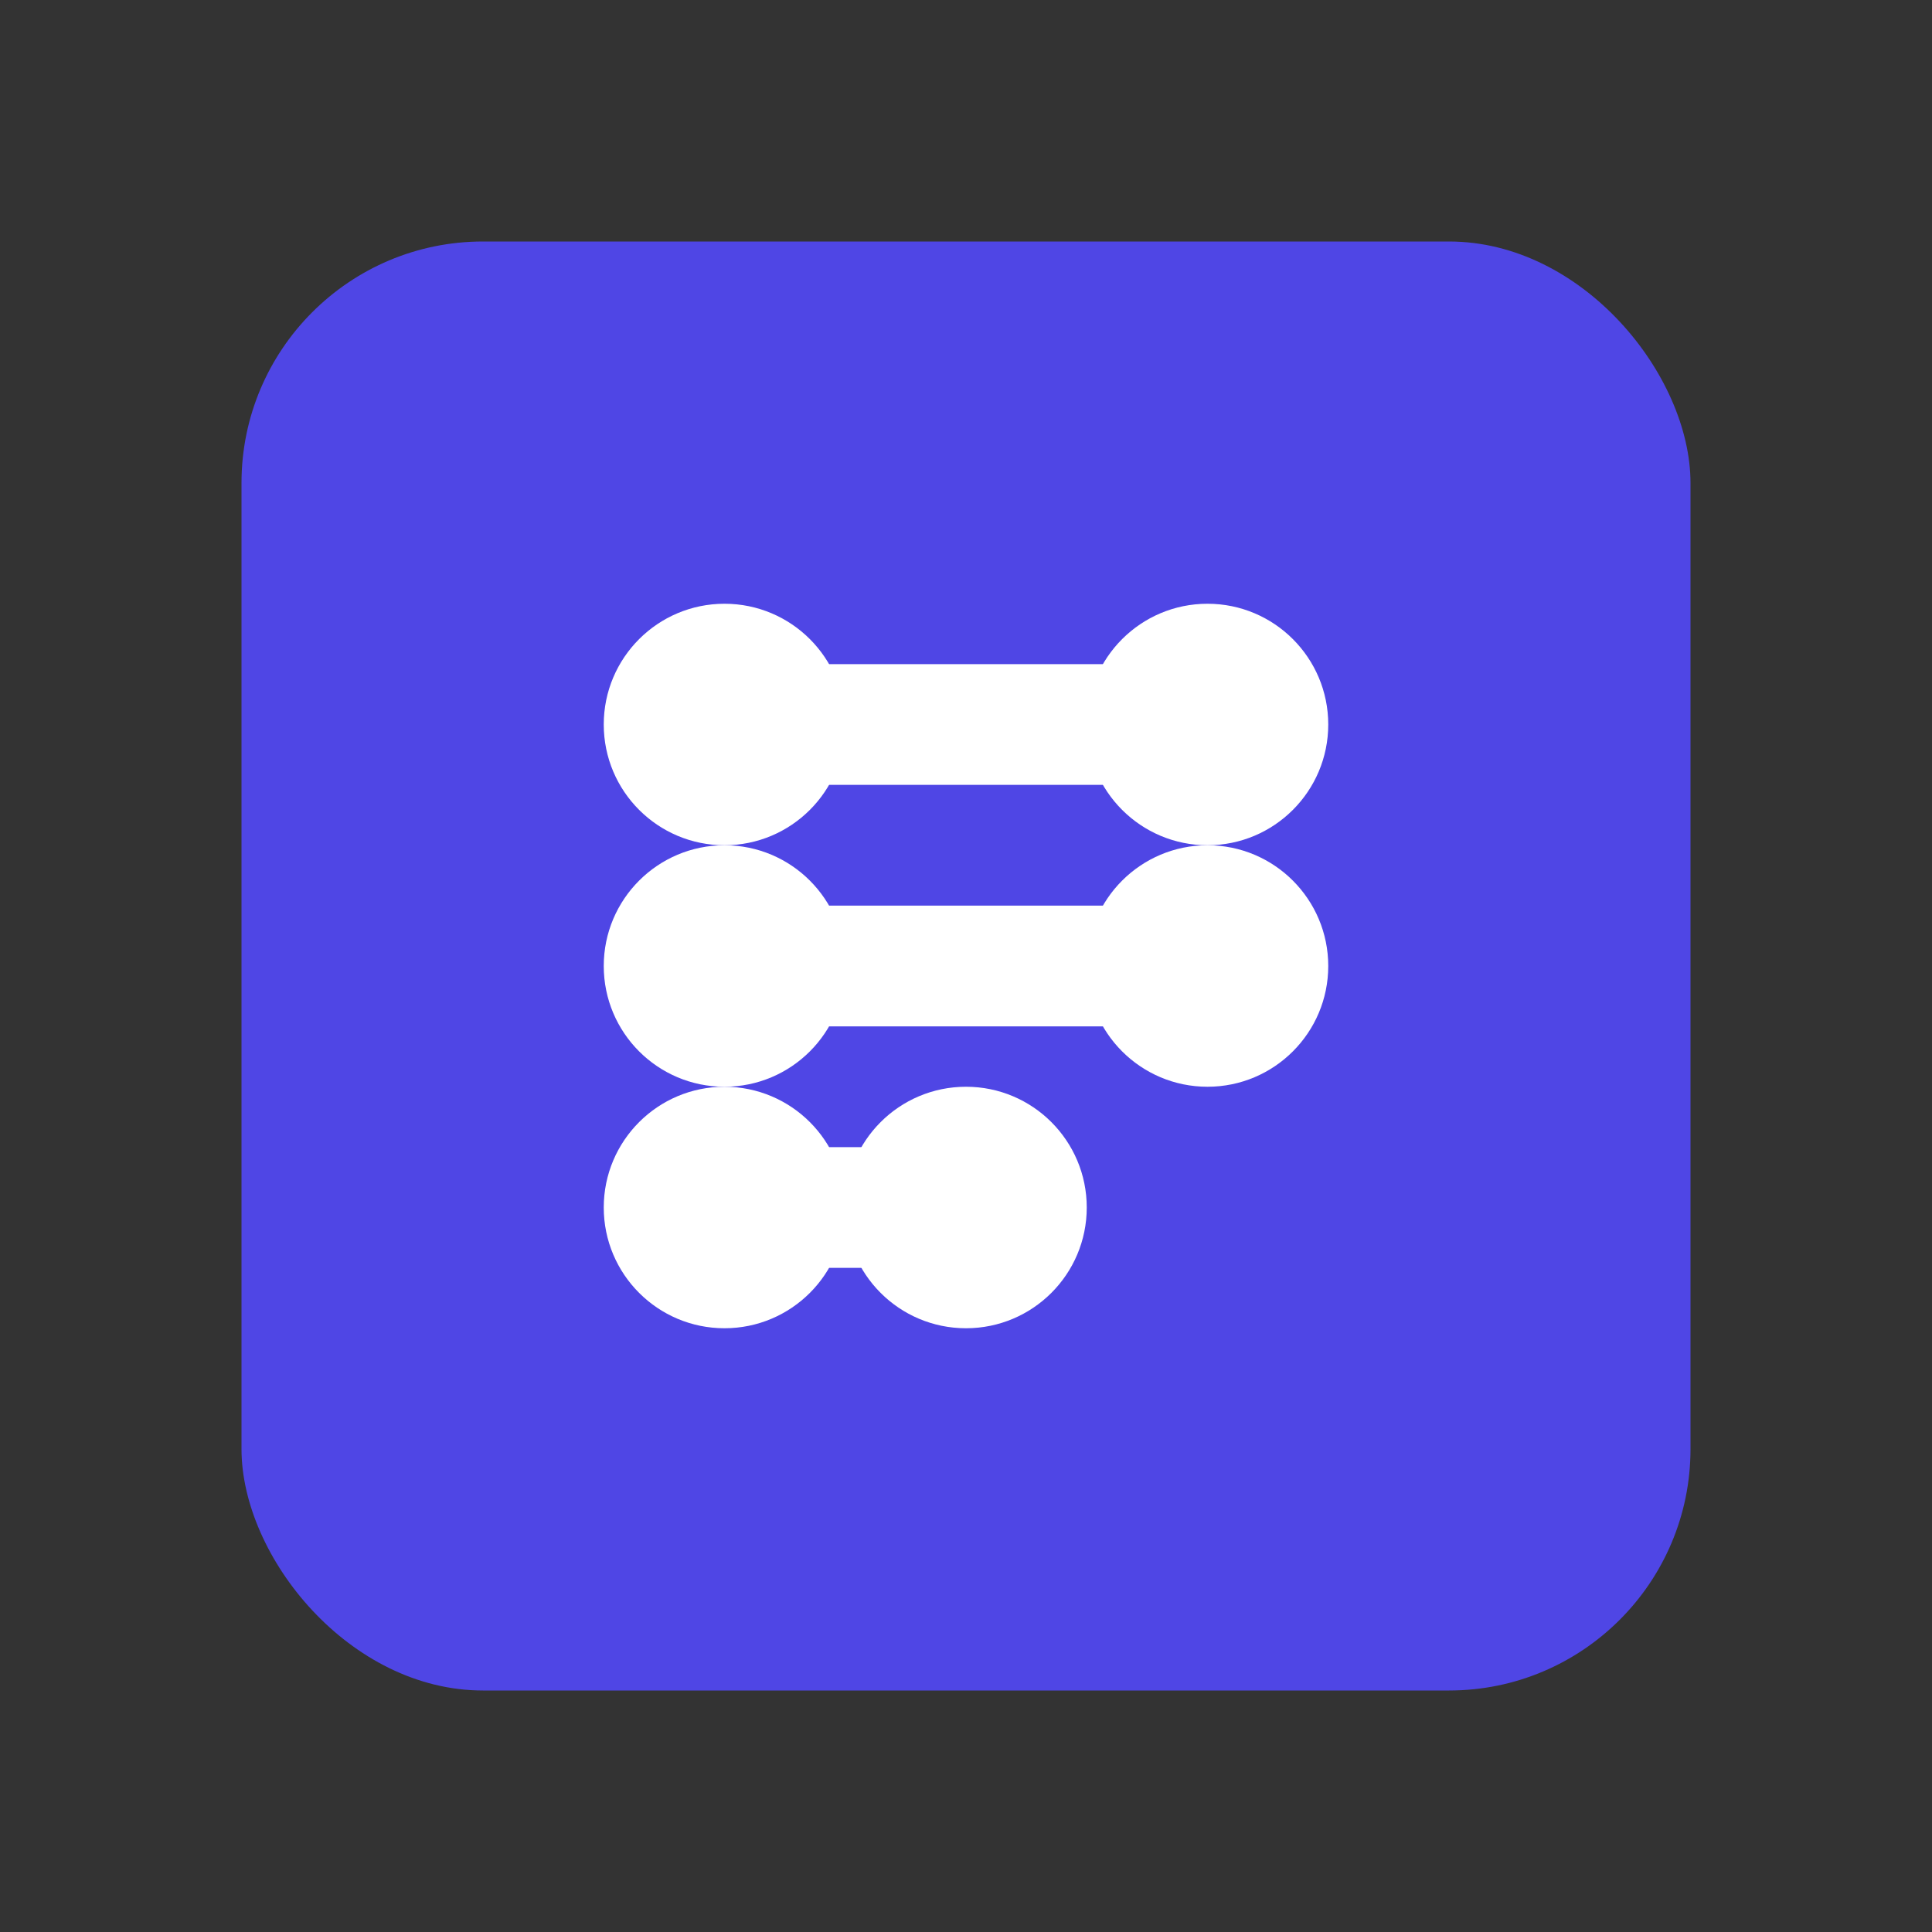 <?xml version="1.0" encoding="UTF-8"?>
<svg width="32" height="32" viewBox="0 0 32 32" fill="none" xmlns="http://www.w3.org/2000/svg">
  <rect x="0" y="0" width="32" height="32" fill="#333333" stroke="none"/>
  <!-- Document background -->
  <rect x="4" y="4" width="24" height="24" rx="4" fill="#4F46E5"/>
  
  <!-- AI circuit pattern -->
  <path d="M12 12H20M12 16H20M12 20H16" stroke="white" stroke-width="2" stroke-linecap="round"/>
  
  <!-- Neural network nodes -->
  <circle cx="12" cy="12" r="2" fill="white"/>
  <circle cx="12" cy="16" r="2" fill="white"/>
  <circle cx="12" cy="20" r="2" fill="white"/>
  <circle cx="20" cy="12" r="2" fill="white"/>
  <circle cx="20" cy="16" r="2" fill="white"/>
  <circle cx="16" cy="20" r="2" fill="white"/>
</svg> 